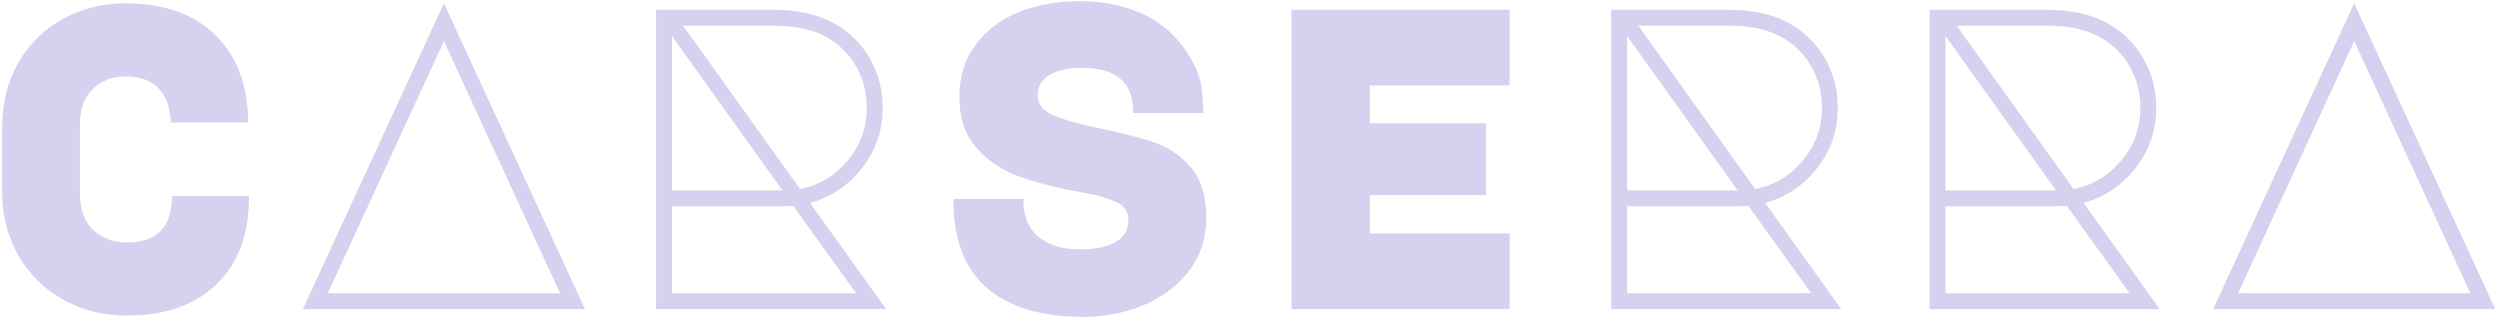 <svg width="372" height="48" viewBox="0 0 372 48" fill="none" xmlns="http://www.w3.org/2000/svg">
<path d="M37.048 29.168C37.091 34.757 35.491 39.131 32.248 42.288C29.005 45.403 24.547 46.96 18.872 46.96C15.501 46.96 12.387 46.192 9.528 44.656C6.712 43.12 4.472 40.944 2.808 38.128C1.144 35.312 0.312 32.069 0.312 28.4V19.056C0.312 15.429 1.101 12.208 2.68 9.392C4.301 6.576 6.499 4.4 9.272 2.864C12.088 1.285 15.224 0.496 18.68 0.496C24.355 0.496 28.792 2.053 31.992 5.168C35.235 8.24 36.877 12.592 36.92 18.224H25.4C25.357 16.048 24.76 14.363 23.608 13.168C22.499 11.973 20.856 11.376 18.68 11.376C16.717 11.376 15.096 11.995 13.816 13.232C12.536 14.469 11.896 16.219 11.896 18.48V28.912C11.896 31.173 12.557 32.944 13.88 34.224C15.245 35.461 16.909 36.08 18.872 36.08C23.352 36.08 25.592 33.776 25.592 29.168H37.048ZM87.047 46H45.063L66.055 0.496L87.047 46ZM48.775 43.632H83.335L66.055 6.128L48.775 43.632ZM131.862 46H97.622V1.456H114.966C118.678 1.456 121.707 2.117 124.054 3.44C126.358 4.72 128.15 6.469 129.43 8.688C130.71 10.907 131.35 13.36 131.35 16.048C131.35 19.376 130.326 22.363 128.278 25.008C126.23 27.611 123.649 29.339 120.534 30.192L131.862 46ZM101.654 3.824L119.062 28.144C121.921 27.547 124.289 26.117 126.166 23.856C128.043 21.595 128.982 18.992 128.982 16.048C128.982 13.701 128.406 11.568 127.254 9.648C126.102 7.728 124.481 6.256 122.39 5.232C120.513 4.293 118.059 3.824 115.03 3.824H101.654ZM99.99 5.36V28.336H116.438L99.99 5.36ZM99.99 43.632H127.382L118.038 30.64L116.054 30.704H99.99V43.632ZM161.125 47.152C154.938 47.152 150.16 45.701 146.789 42.8C143.461 39.856 141.818 35.461 141.861 29.616H152.293C152.25 32.048 152.976 33.904 154.469 35.184C155.962 36.464 158.053 37.104 160.741 37.104C162.96 37.104 164.709 36.741 165.989 36.016C167.269 35.291 167.909 34.181 167.909 32.688C167.909 31.451 167.248 30.555 165.925 30C164.645 29.445 163.365 29.061 162.085 28.848C160.805 28.592 160.016 28.443 159.717 28.4C156.432 27.76 153.594 26.992 151.205 26.096C148.816 25.157 146.81 23.749 145.189 21.872C143.568 19.995 142.757 17.52 142.757 14.448C142.757 11.376 143.568 8.773 145.189 6.64C146.81 4.464 148.965 2.843 151.653 1.776C154.384 0.709 157.349 0.176 160.549 0.176C164.432 0.176 167.781 0.901 170.597 2.352C173.456 3.803 175.696 6 177.317 8.944C178.128 10.352 178.618 11.717 178.789 13.04C178.96 14.32 179.045 15.579 179.045 16.816H168.613C168.613 14.512 167.994 12.827 166.757 11.76C165.52 10.651 163.6 10.096 160.997 10.096C158.906 10.096 157.285 10.459 156.133 11.184C154.981 11.909 154.405 12.891 154.405 14.128C154.405 15.493 155.173 16.496 156.709 17.136C158.245 17.776 160.186 18.352 162.533 18.864C166.373 19.632 169.36 20.379 171.493 21.104C173.669 21.787 175.546 23.024 177.125 24.816C178.704 26.608 179.493 29.125 179.493 32.368C179.493 35.44 178.64 38.085 176.933 40.304C175.226 42.523 172.965 44.229 170.149 45.424C167.376 46.576 164.368 47.152 161.125 47.152ZM192.18 1.456H224.628V12.72H203.828V18.352H221.108V29.04H203.828V34.736H224.628V46H192.18V1.456ZM273.987 46H239.747V1.456H257.091C260.803 1.456 263.832 2.117 266.179 3.44C268.483 4.72 270.275 6.469 271.555 8.688C272.835 10.907 273.475 13.36 273.475 16.048C273.475 19.376 272.451 22.363 270.403 25.008C268.355 27.611 265.774 29.339 262.659 30.192L273.987 46ZM243.779 3.824L261.187 28.144C264.046 27.547 266.414 26.117 268.291 23.856C270.168 21.595 271.107 18.992 271.107 16.048C271.107 13.701 270.531 11.568 269.379 9.648C268.227 7.728 266.606 6.256 264.515 5.232C262.638 4.293 260.184 3.824 257.155 3.824H243.779ZM242.115 5.36V28.336H258.563L242.115 5.36ZM242.115 43.632H269.507L260.163 30.64L258.179 30.704H242.115V43.632ZM321.362 46H287.122V1.456H304.466C308.178 1.456 311.207 2.117 313.554 3.44C315.858 4.72 317.65 6.469 318.93 8.688C320.21 10.907 320.85 13.36 320.85 16.048C320.85 19.376 319.826 22.363 317.778 25.008C315.73 27.611 313.149 29.339 310.034 30.192L321.362 46ZM291.154 3.824L308.562 28.144C311.421 27.547 313.789 26.117 315.666 23.856C317.543 21.595 318.482 18.992 318.482 16.048C318.482 13.701 317.906 11.568 316.754 9.648C315.602 7.728 313.981 6.256 311.89 5.232C310.013 4.293 307.559 3.824 304.53 3.824H291.154ZM289.49 5.36V28.336H305.938L289.49 5.36ZM289.49 43.632H316.882L307.538 30.64L305.554 30.704H289.49V43.632ZM371.297 46H329.313L350.305 0.496L371.297 46ZM333.025 43.632H367.585L350.305 6.128L333.025 43.632Z" fill="#5941BB" fill-opacity="0.24"/>
</svg>
